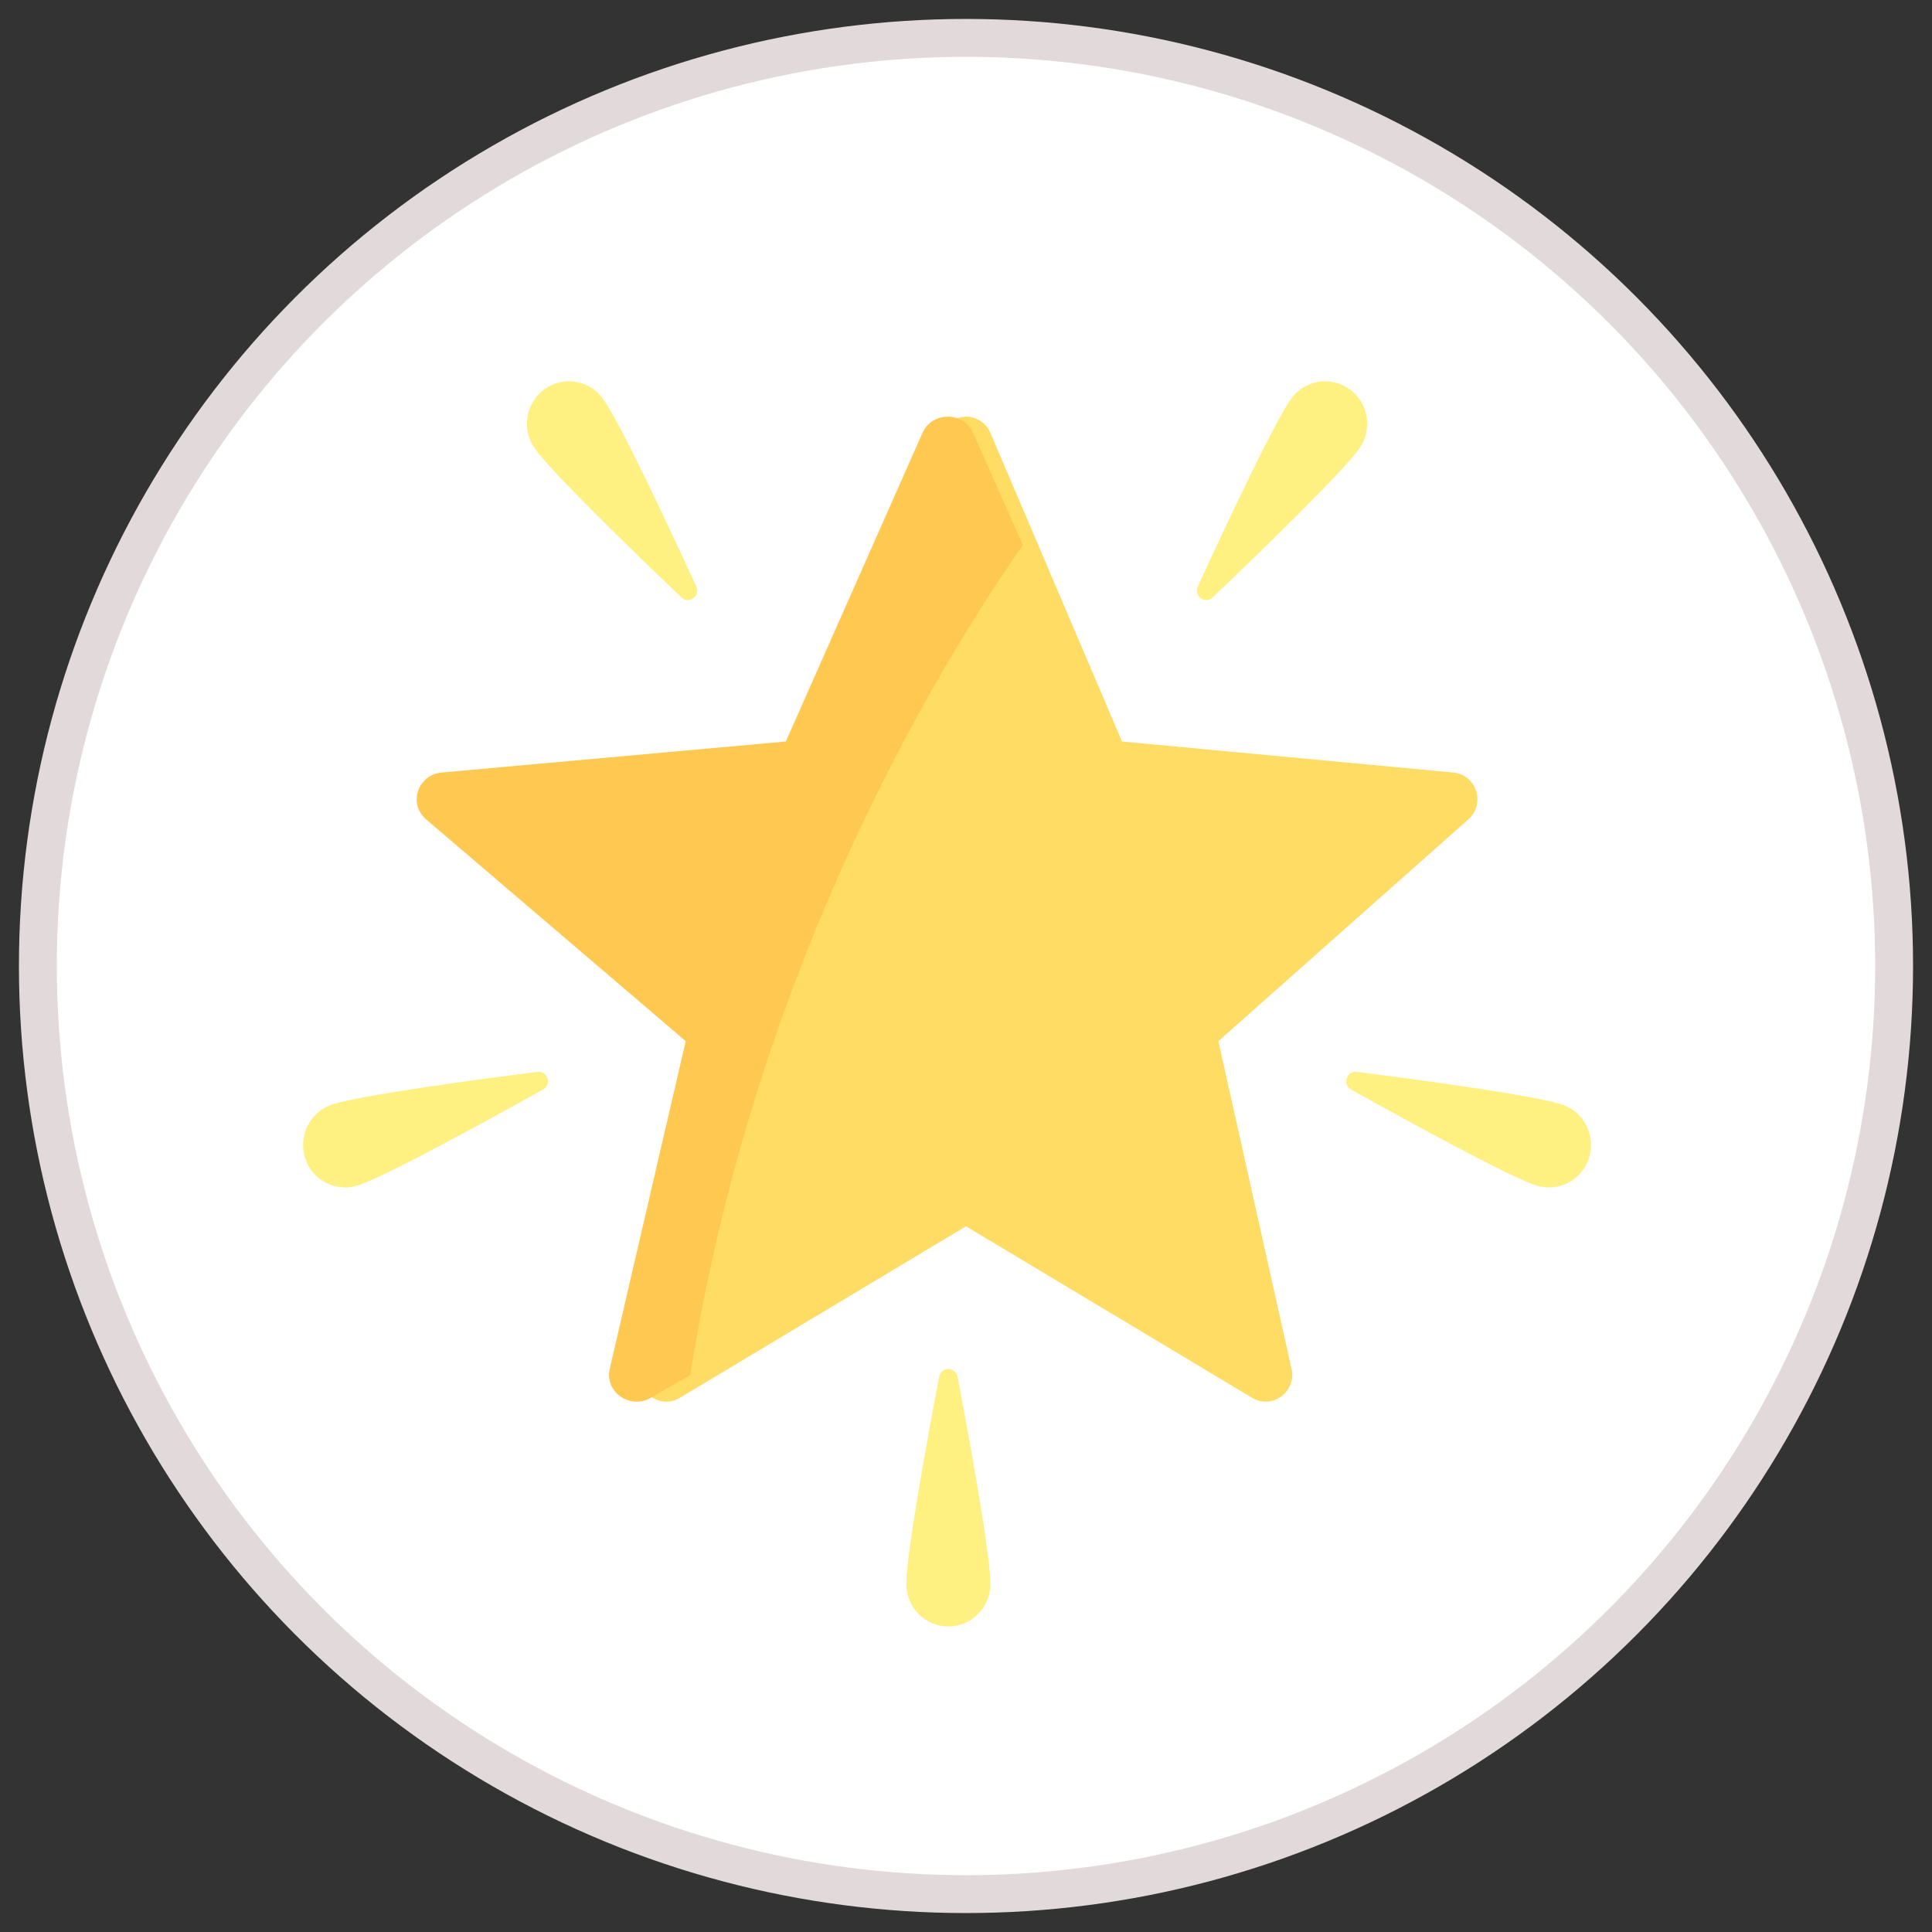 <?xml version="1.0" encoding="UTF-8"?>
<svg width="51px" height="51px" viewBox="0 0 51 51" version="1.1" xmlns="http://www.w3.org/2000/svg" xmlns:xlink="http://www.w3.org/1999/xlink">
    <rect x="0" y="0" width="51" height="51" fill="#333333" stroke="none"/>
    <!-- Generator: Sketch 52.2 (67145) - http://www.bohemiancoding.com/sketch -->
    <title>Group 8</title>
    <desc>Created with Sketch.</desc>
    <g id="Page-1" stroke="none" stroke-width="1" fill="none" fill-rule="evenodd">
        <g id="личный_кабинет3" transform="translate(-419, -271)">
            <g id="Group-2" transform="translate(398, 248)">
                <g id="Group-5">
                    <g id="Group-8" transform="translate(22, 24)">
                        <circle id="Oval" stroke="#E2DADA" fill="#FFFFFF" fill-rule="nonzero" cx="24.5" cy="24.5" r="24.5"></circle>
                        <g id="star-2" transform="translate(7, 9)">
                            <path d="M30.363,10.393 L21.618,9.574 L18.144,1.428 C17.9,0.857 17.1,0.857 16.856,1.428 L13.382,9.574 L4.637,10.393 C4.025,10.45 3.777,11.219 4.239,11.629 L10.838,17.483 L8.907,26.135 C8.771,26.74 9.419,27.216 9.948,26.899 L17.5,22.371 L25.052,26.899 C25.581,27.216 26.229,26.74 26.093,26.135 L24.162,17.483 L30.761,11.629 C31.223,11.219 30.975,10.45 30.363,10.393 Z" id="Path" fill="#FFDC64"></path>
                            <g id="Group" fill="#FFF082">
                                <path d="M7.921,0.531 C8.374,1.167 9.651,3.894 10.382,5.484 C10.497,5.734 10.187,5.96 9.988,5.771 C8.727,4.566 6.572,2.477 6.119,1.842 C5.761,1.339 5.873,0.638 6.371,0.277 C6.869,-0.085 7.563,0.029 7.921,0.531 Z" id="Path"></path>
                                <path d="M26.079,0.531 C25.626,1.167 24.349,3.894 23.618,5.484 C23.503,5.734 23.813,5.96 24.012,5.771 C25.273,4.566 27.428,2.477 27.881,1.842 C28.239,1.339 28.127,0.638 27.629,0.277 C27.131,-0.085 26.437,0.029 26.079,0.531 Z" id="Path"></path>
                                <path d="M33.234,19.158 C32.497,18.915 29.536,18.514 27.814,18.294 C27.544,18.26 27.425,18.627 27.664,18.76 C29.183,19.608 31.809,21.048 32.545,21.29 C33.128,21.482 33.755,21.161 33.945,20.572 C34.135,19.983 33.817,19.35 33.234,19.158 Z" id="Path"></path>
                                <path d="M0.766,19.158 C1.503,18.915 4.464,18.514 6.186,18.294 C6.456,18.26 6.575,18.627 6.336,18.76 C4.817,19.608 2.191,21.048 1.455,21.29 C0.872,21.482 0.245,21.161 0.055,20.572 C-0.135,19.983 0.183,19.35 0.766,19.158 Z" id="Path"></path>
                                <path d="M15.924,31.813 C15.924,31.031 16.465,28.063 16.791,26.342 C16.843,26.071 17.225,26.071 17.277,26.342 C17.603,28.063 18.144,31.031 18.144,31.813 C18.144,32.433 17.647,32.935 17.034,32.935 C16.421,32.935 15.924,32.433 15.924,31.813 Z" id="Path"></path>
                            </g>
                            <path d="M19,4.39 L17.688,1.428 C17.435,0.857 16.604,0.857 16.351,1.428 L12.744,9.574 L3.662,10.393 C3.026,10.45 2.769,11.219 3.248,11.629 L10.101,17.483 L8.095,26.135 C7.955,26.74 8.628,27.216 9.177,26.899 L10.221,26.296 C11.932,15.525 16.743,7.618 19,4.39 Z" id="Path" fill="#FFC850"></path>
                        </g>
                    </g>
                </g>
            </g>
        </g>
    </g>
</svg>